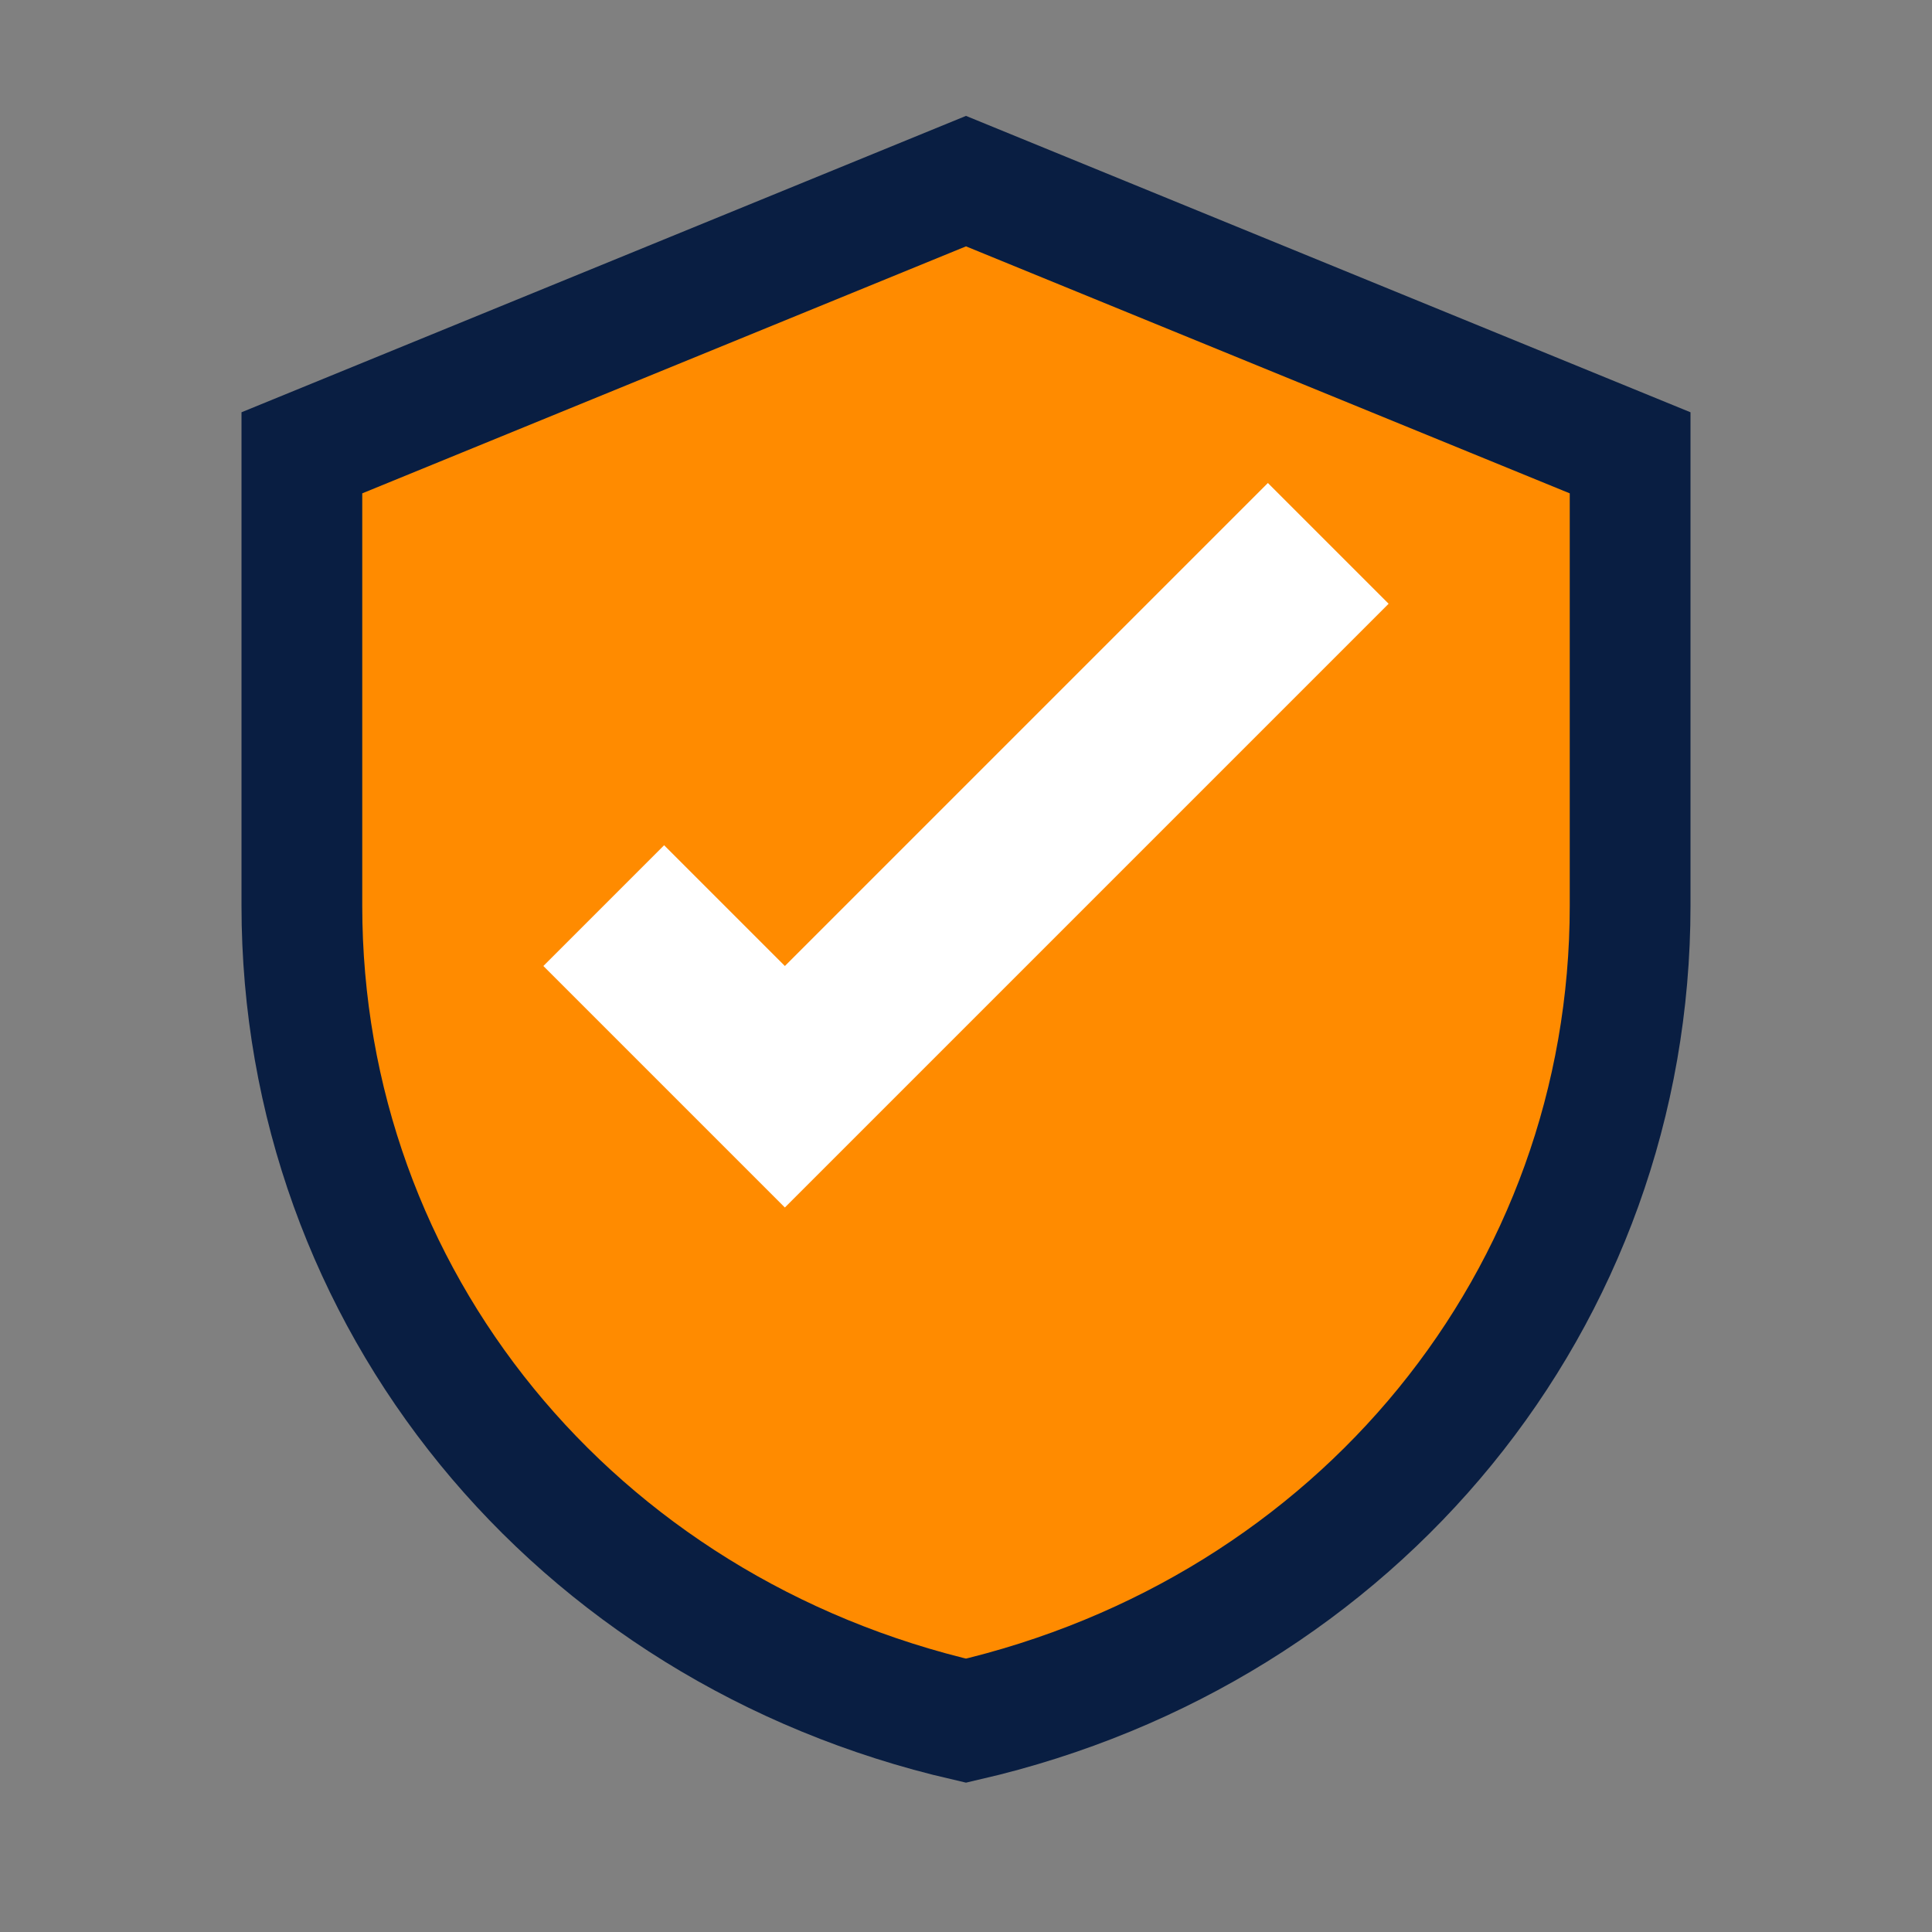 <?xml version="1.0" encoding="UTF-8"?>
<svg width="32" height="32" viewBox="0 0 32 32" version="1.1" xmlns="http://www.w3.org/2000/svg">
    <rect x="0" y="0" width="32" height="32" fill="#808080" stroke="none"/>
    <!-- Background shield with blue border -->
    <path 
        d="M16,3 L5,7.5 L5,15 C5,21.5 9.5,27 16,28.5 C22.5,27 27,21.5 27,15 L27,7.5 L16,3 Z" 
        fill="#FF8B00"
    />
    <path 
        d="M16,3 L5,7.5 L5,15 C5,21.5 9.5,27 16,28.5 C22.5,27 27,21.5 27,15 L27,7.5 L16,3 Z" 
        fill="none"
        stroke="#091E42"
        stroke-width="2"
    />
    
    <!-- Clear checkmark symbol -->
    <path 
        d="M13,16 L21,8 L23,10 L13,20 L9,16 L11,14 L13,16 Z" 
        fill="#FFFFFF"
    />
</svg>
